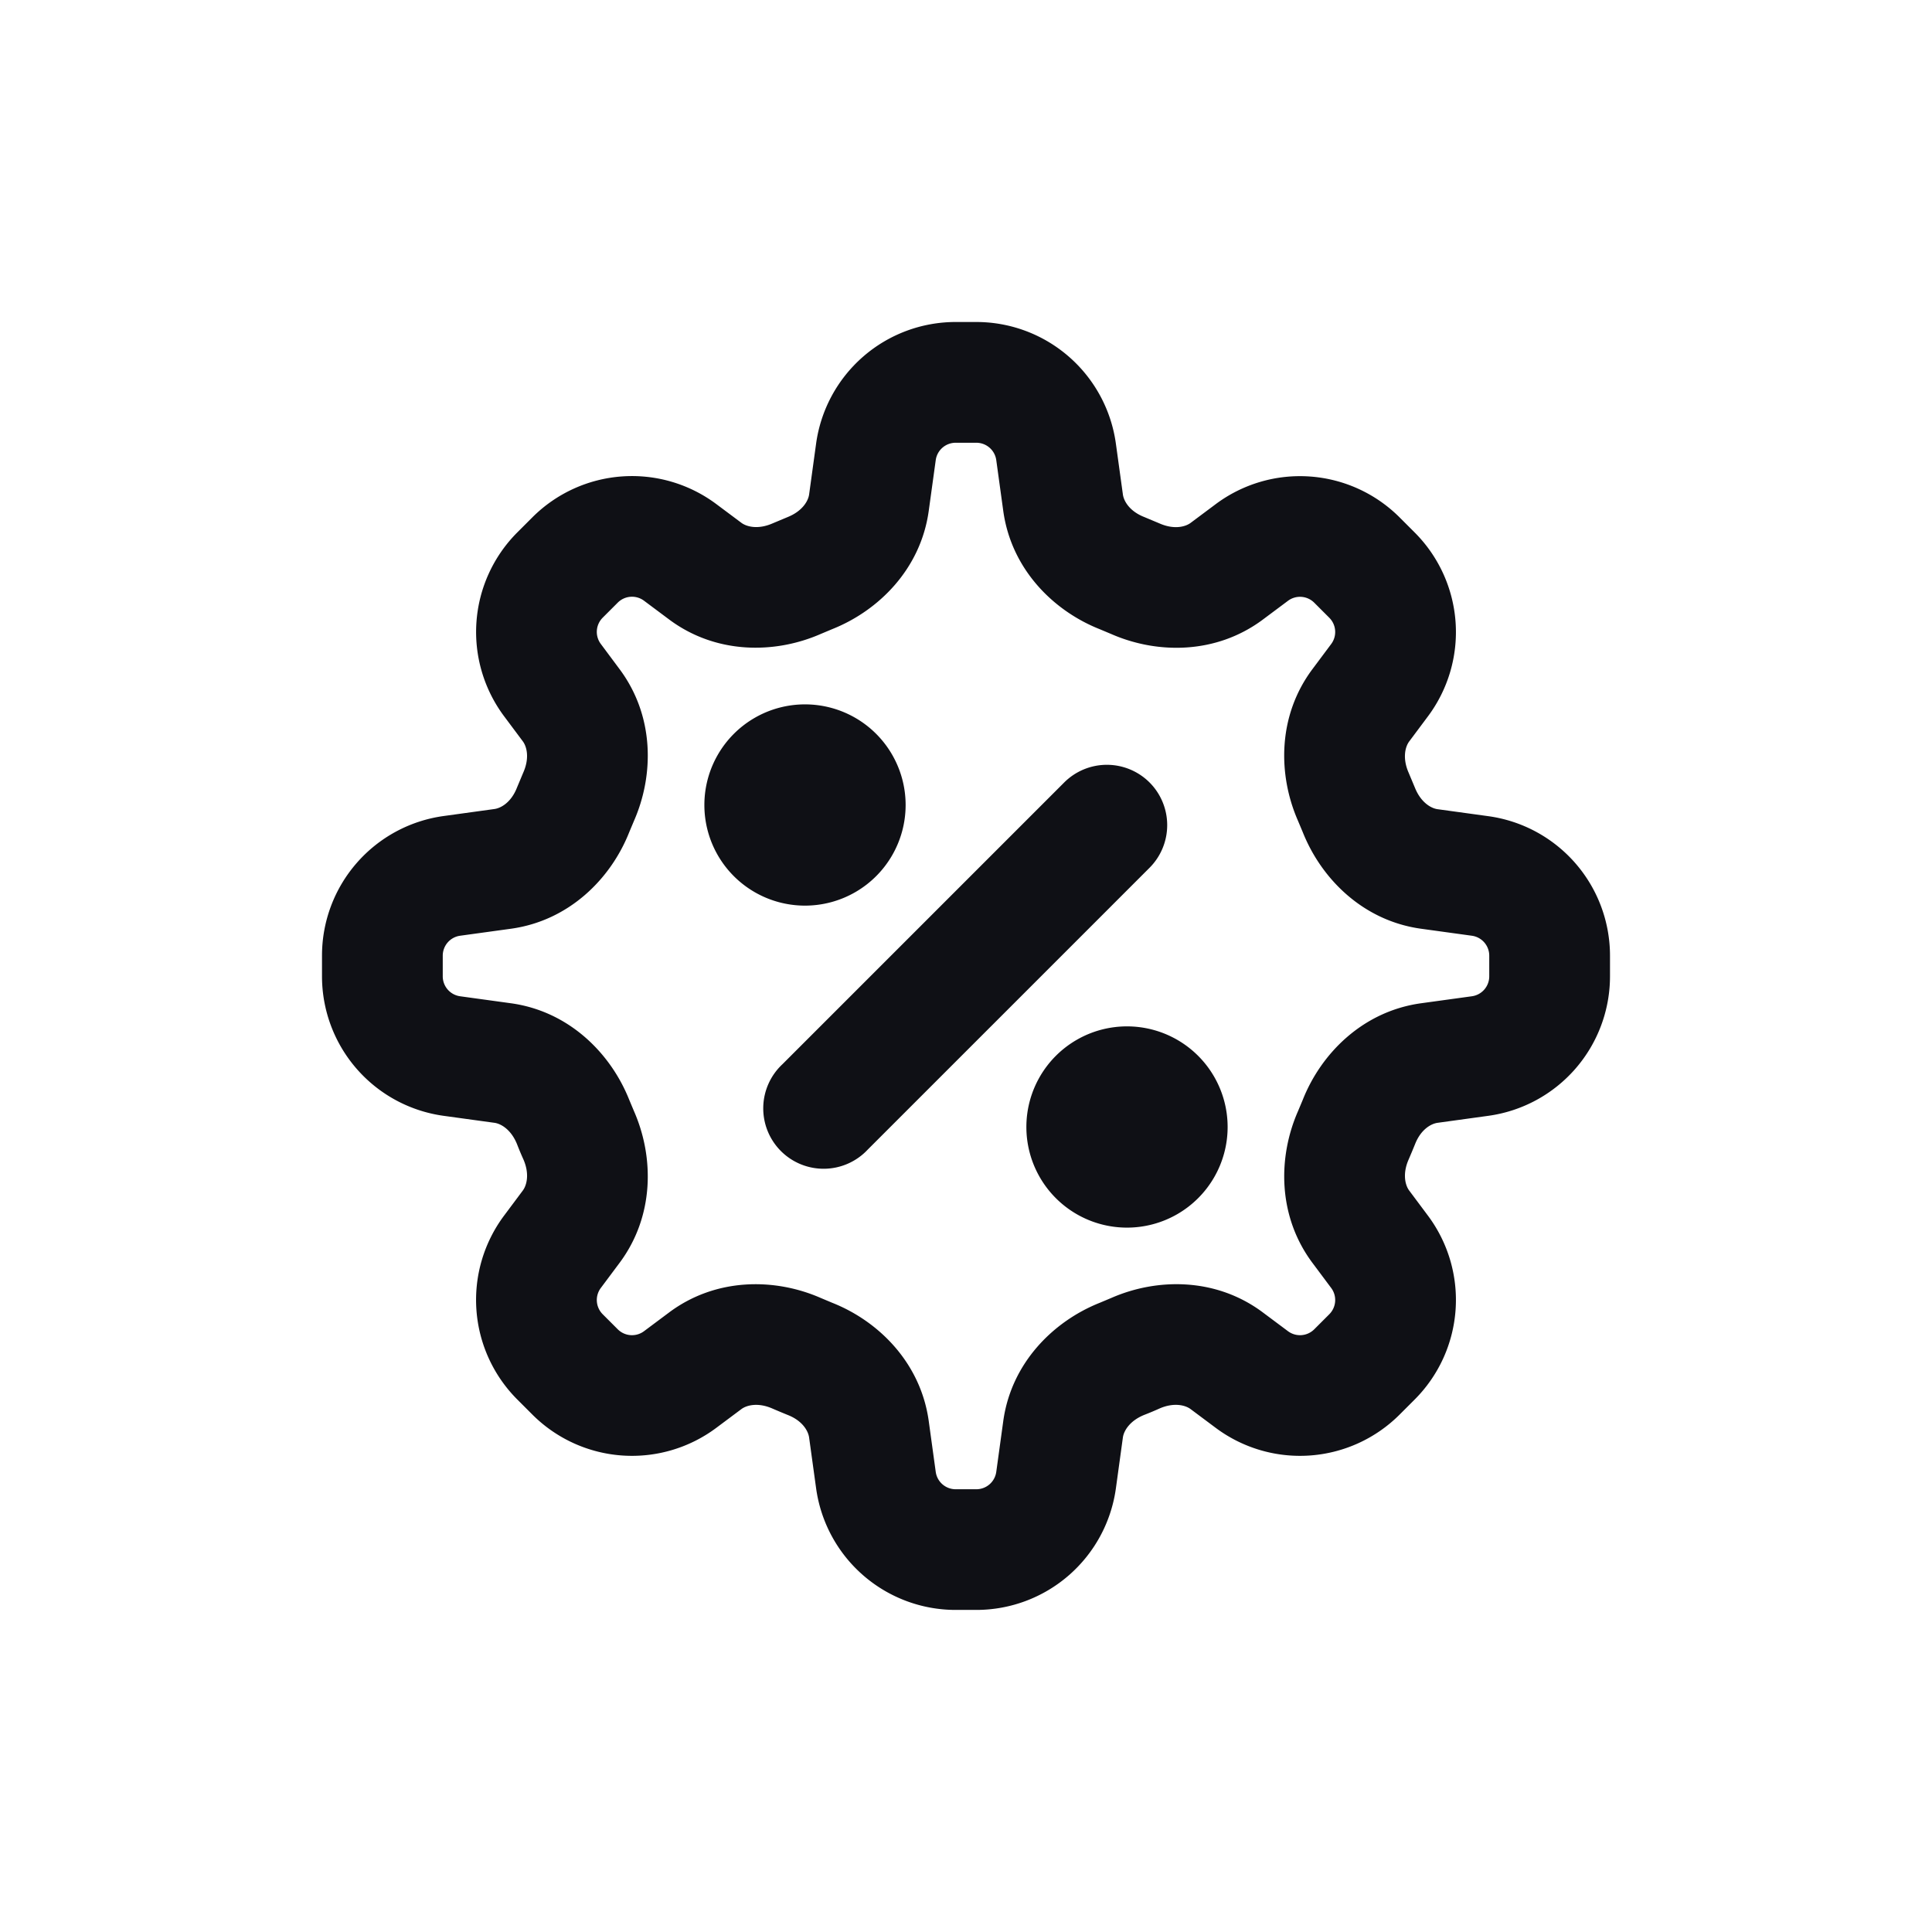 <svg xmlns="http://www.w3.org/2000/svg" width="24" height="24" fill="none" viewBox="0 0 24 24"><path fill="#0F1015" d="M11.25 10a1.25 1.25 0 1 1-2.5 0 1.25 1.25 0 0 1 2.5 0m3.03-.28a.75.75 0 0 1 0 1.06l-3.5 3.5a.75.75 0 1 1-1.06-1.06l3.5-3.5a.75.75 0 0 1 1.06 0m.97 4.28a1.25 1.25 0 1 1-2.5 0 1.25 1.25 0 0 1 2.5 0"/><path fill="#0F1015" fill-rule="evenodd" d="M11.872 4a1.75 1.75 0 0 0-1.734 1.51l-.087.633c-.012.084-.087.208-.266.28l-.191.08c-.176.076-.317.042-.385-.009l-.308-.23a1.75 1.75 0 0 0-2.287.162l-.188.188A1.75 1.75 0 0 0 6.264 8.9l.23.308c.051.068.085.209.008.385l-.08.191c-.07.18-.195.254-.28.266l-.631.087A1.75 1.75 0 0 0 4 11.87v.258a1.75 1.75 0 0 0 1.51 1.733l.633.087c.084.012.208.087.28.266q.037.096.08.191c.076.176.042.317-.009.385l-.23.308a1.75 1.75 0 0 0 .162 2.287l.188.188a1.75 1.75 0 0 0 2.287.162l.308-.23c.068-.051.209-.085.385-.008q.095.041.191.08c.18.07.254.195.266.28l.087.631a1.75 1.75 0 0 0 1.733 1.511h.258a1.75 1.75 0 0 0 1.733-1.51l.087-.633c.012-.084.087-.208.266-.28q.096-.037.191-.08c.176-.076.317-.042.385.009l.308.23a1.75 1.75 0 0 0 2.287-.162l.188-.188a1.75 1.75 0 0 0 .162-2.287l-.23-.308c-.051-.068-.085-.209-.008-.385q.041-.095.08-.191c.07-.18.195-.254.28-.266l.631-.087A1.75 1.75 0 0 0 20 12.13v-.258a1.75 1.75 0 0 0-1.51-1.733l-.633-.087c-.084-.012-.208-.087-.28-.266l-.08-.191c-.076-.176-.042-.317.009-.385l.23-.308a1.75 1.75 0 0 0-.162-2.287l-.188-.188a1.75 1.75 0 0 0-2.287-.162l-.308.23c-.068.051-.209.085-.385.008l-.191-.08c-.18-.07-.254-.195-.266-.28l-.087-.631A1.75 1.75 0 0 0 12.13 4zm-.248 1.716a.25.25 0 0 1 .247-.216h.258a.25.25 0 0 1 .247.216l.087.632c.1.721.62 1.239 1.198 1.468l.143.06c.57.25 1.304.255 1.887-.182l.308-.23a.25.25 0 0 1 .327.023l.187.187a.25.25 0 0 1 .023.327l-.23.308c-.438.583-.432 1.317-.182 1.887l.06.143c.23.577.747 1.098 1.468 1.198l.632.087a.25.25 0 0 1 .216.247v.258a.25.25 0 0 1-.216.247l-.632.087c-.721.1-1.239.62-1.468 1.198l-.06.143c-.25.57-.255 1.304.182 1.887l.23.308a.25.25 0 0 1-.023.327l-.187.187a.25.25 0 0 1-.327.023l-.308-.23c-.583-.438-1.317-.432-1.887-.182l-.143.06c-.577.23-1.098.747-1.198 1.468l-.087.632a.25.25 0 0 1-.247.216h-.258a.25.25 0 0 1-.247-.216l-.087-.632c-.1-.721-.62-1.239-1.198-1.468l-.143-.06c-.57-.25-1.304-.255-1.887.182l-.308.23a.25.25 0 0 1-.327-.023l-.187-.187a.25.25 0 0 1-.023-.327l.23-.308c.437-.583.432-1.317.182-1.887l-.06-.143c-.23-.577-.747-1.098-1.468-1.198l-.632-.087a.25.25 0 0 1-.216-.247v-.258a.25.25 0 0 1 .216-.247l.632-.087c.721-.1 1.239-.62 1.468-1.198l.06-.143c.25-.57.255-1.304-.182-1.887L7.464 8a.25.25 0 0 1 .023-.327l.187-.187a.25.25 0 0 1 .327-.023l.308.23c.583.437 1.317.432 1.887.182l.143-.06c.577-.23 1.098-.747 1.198-1.468z" clip-rule="evenodd"/></svg>